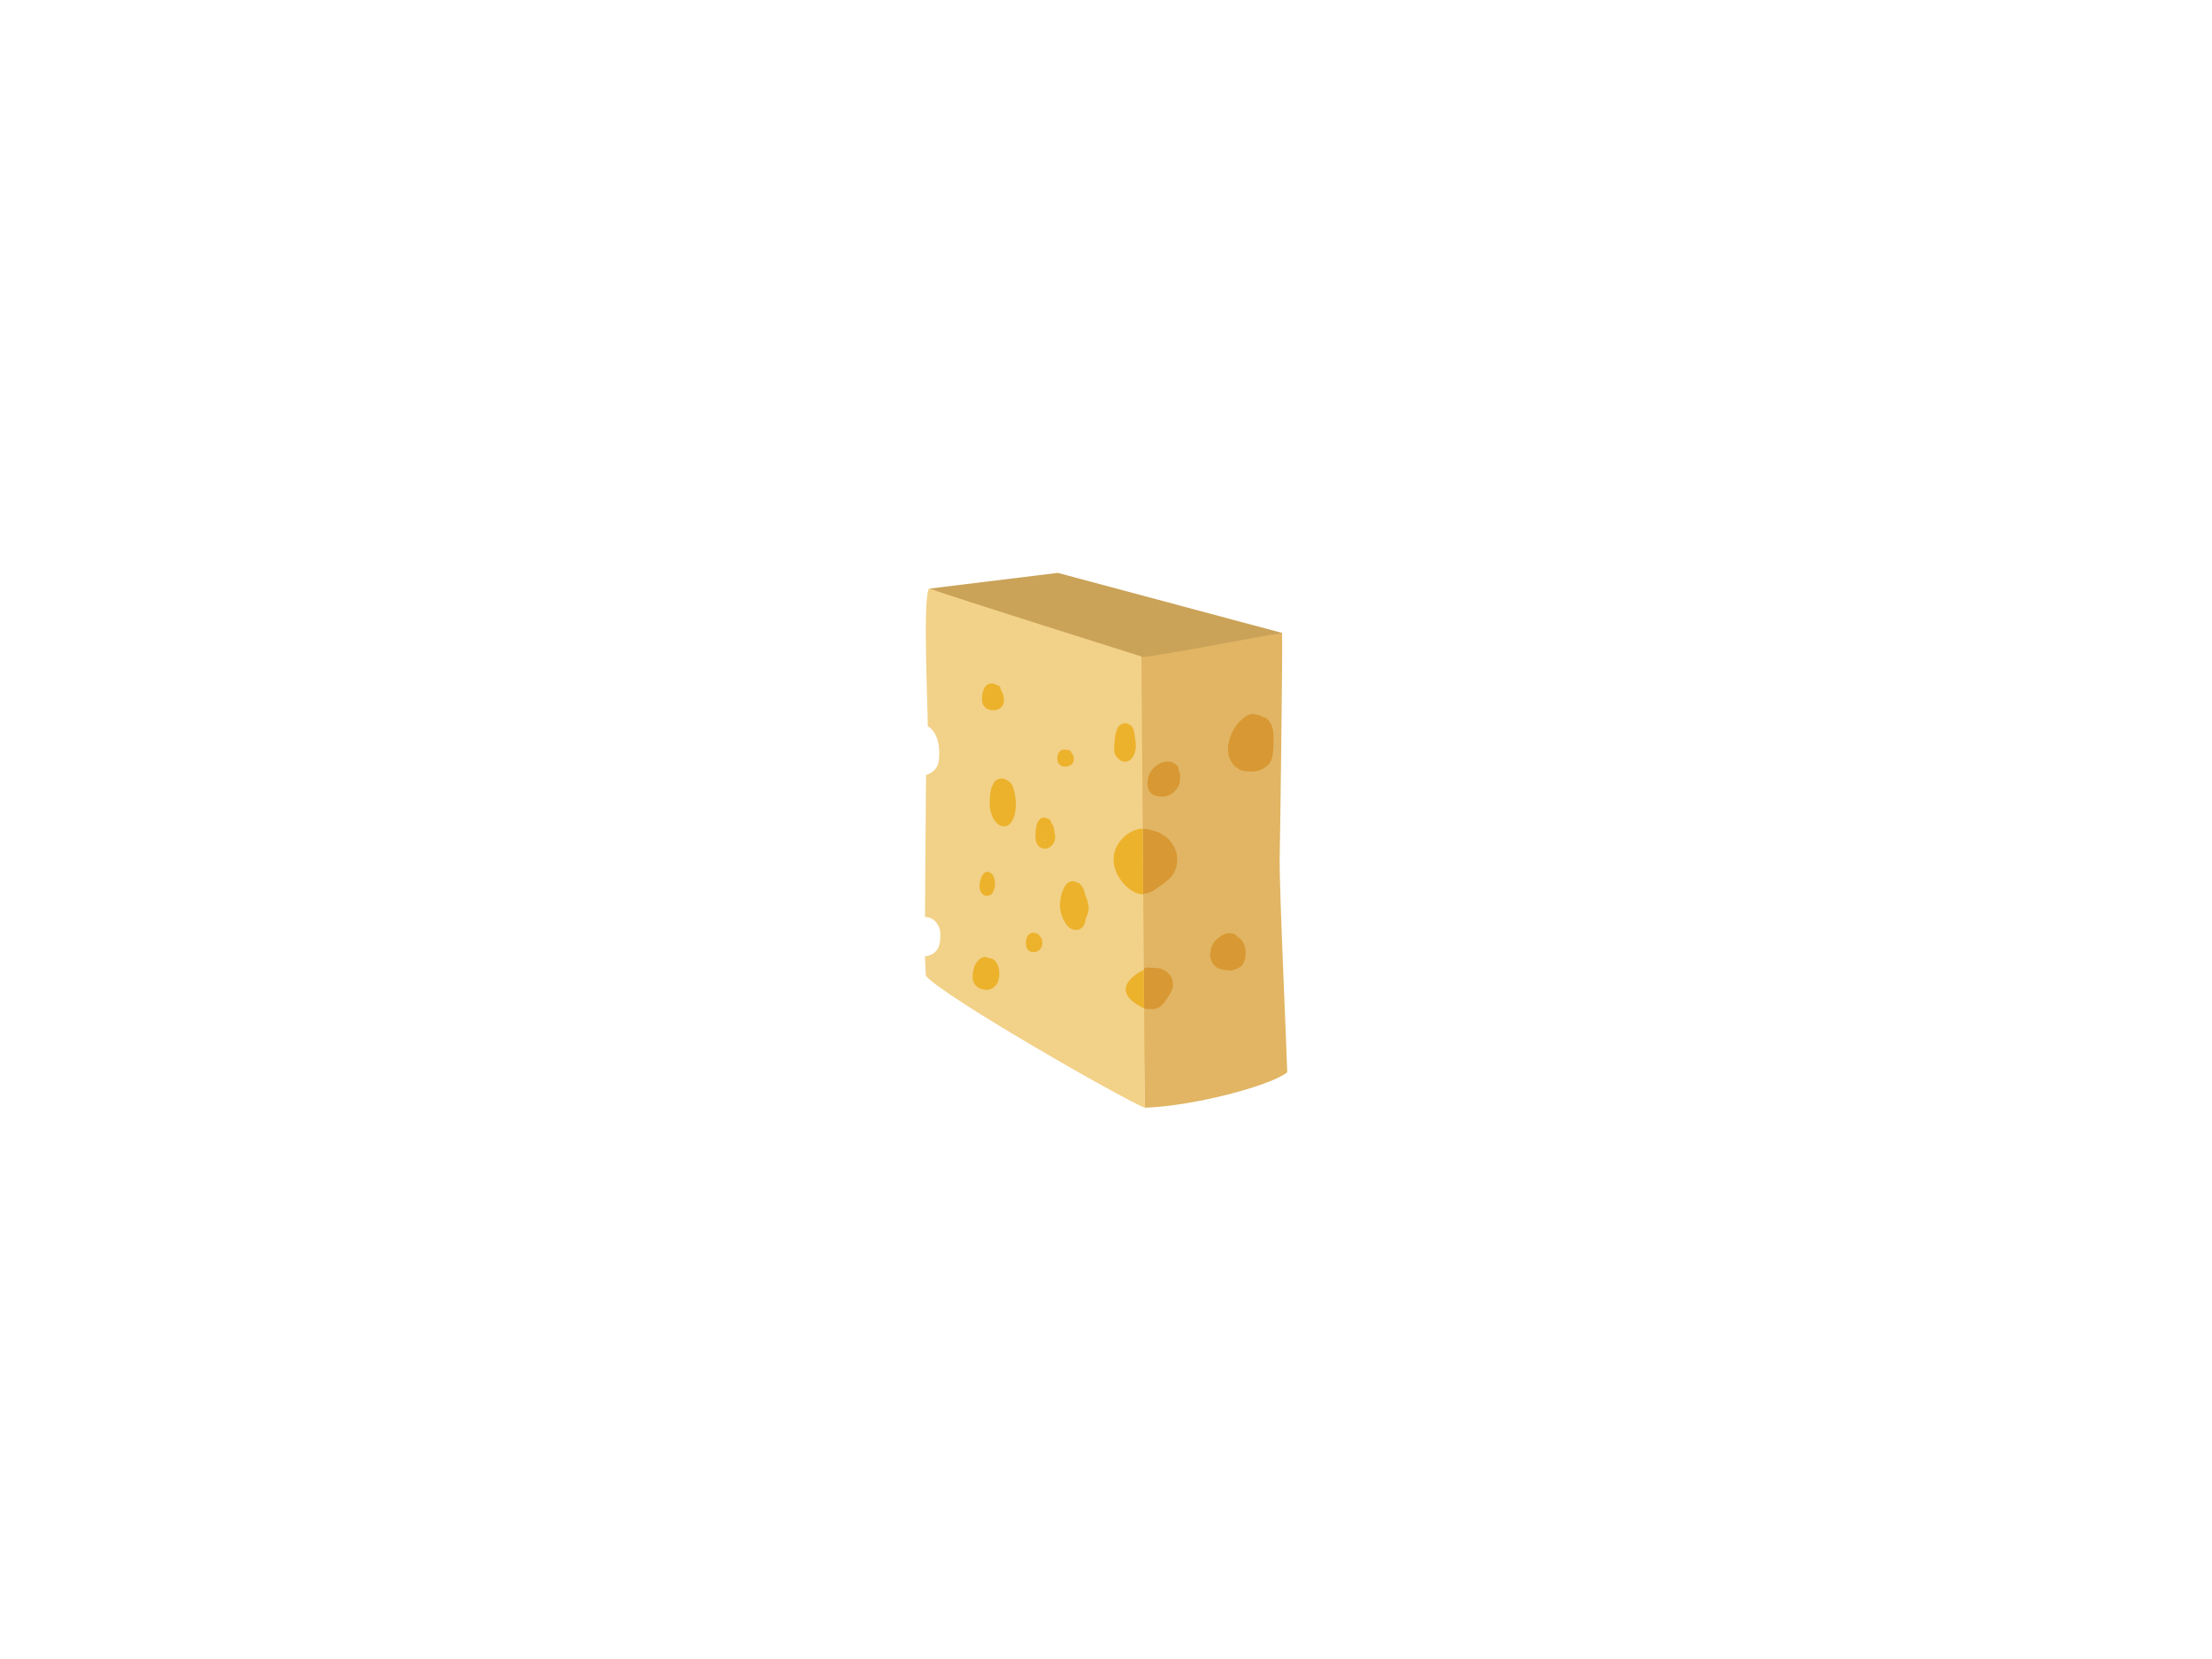 <?xml version="1.0" encoding="utf-8"?>
<!-- Generator: Adobe Illustrator 25.2.3, SVG Export Plug-In . SVG Version: 6.00 Build 0)  -->
<svg version="1.1" id="Calque_2" xmlns="http://www.w3.org/2000/svg" xmlns:xlink="http://www.w3.org/1999/xlink" x="0px" y="0px"
	 viewBox="0 0 1024 768" style="enable-background:new 0 0 1024 768;" xml:space="preserve">
<style type="text/css">
	.st0{fill:#CAA359;}
	.st1{fill:#E1B563;}
	.st2{fill:#D89833;}
	.st3{fill:#F2D188;}
	.st4{fill:#ECB22C;}
</style>
<polygon class="st0" points="430.1,272.5 489.7,265.2 593.5,293 592.2,340.3 "/>
<path class="st1" d="M595.9,496.4c-7.5,6.1-42.9,15.6-65.9,16.4c0,0-0.4-19.2-0.8-46c-0.1-5.5-0.2-11.4-0.3-17.5
	c-0.2-11.2-0.3-23.2-0.5-35.4c-0.1-9.9-0.2-19.9-0.3-29.7c-0.3-34.5-0.3-66.2,0.3-80c11.5-1,56-10,65.1-11.1
	c0.3,7-0.8,89.6-1.1,104.2C592.2,411.8,595.6,484.1,595.9,496.4z"/>
<path class="st2" d="M576.6,440.4c0-0.5-0.1-1-0.2-1.6c-0.1-0.6-0.3-1.3-0.6-1.9c-0.2-0.5-0.5-0.9-0.8-1.3c-0.2-0.2-0.4-0.5-0.5-0.7
	c-0.3-0.4-0.7-0.7-1.1-0.9c-0.1-0.1-0.3-0.2-0.5-0.2c-0.1-0.2-0.3-0.4-0.4-0.6c-0.2-0.2-0.5-0.4-0.7-0.6c-0.2-0.1-0.5-0.2-0.7-0.3
	l-0.4-0.1c-0.4-0.1-0.9-0.2-1.4-0.2h-0.2c-1,0-2,0.3-3,0.8c-0.7,0.4-1.4,0.8-2,1.3c-0.5,0.4-1,0.8-1.4,1.2c-0.4,0.5-0.7,0.9-1,1.4
	c-0.3,0.4-0.5,0.9-0.7,1.4c-0.2,0.4-0.3,0.8-0.4,1.2c-0.2,1-0.4,2-0.4,3c0,1,0.3,2,0.8,2.9c0.2,0.3,0.4,0.7,0.6,1
	c0.2,0.2,0.4,0.5,0.6,0.7c0.3,0.4,0.7,0.7,1.1,1c0.4,0.3,0.9,0.5,1.4,0.6c0.2,0.1,0.5,0.1,0.7,0.2s0.7,0.2,1.1,0.2
	c0.9,0.2,1.8,0.3,2.7,0.3c0.3,0,0.7,0,1,0c0.5,0,0.9-0.1,1.3-0.3c0.3-0.1,0.6-0.2,1-0.4s0.7-0.3,1-0.5c0.8-0.4,1.5-1.1,1.9-1.9
	C576.5,444.4,576.8,442.4,576.6,440.4z"/>
<path class="st2" d="M543,456c0,0.9-0.3,1.7-0.6,2.5c-0.7,1.6-1.5,3-2.6,4.3l-0.5,0.7c-0.3,0.5-0.7,1-1.1,1.5
	c-0.6,0.6-1.2,1.1-2,1.5c-0.4,0.2-0.9,0.4-1.4,0.5c-0.5,0.1-1,0.1-1.5,0.1h-0.3c-0.3,0-0.5,0-0.8,0h-0.2c-0.1,0-0.2,0-0.2,0
	c-0.1,0-0.2,0-0.4,0c-0.1,0-0.3,0.1-0.4,0l-1.9-0.5c-0.1-5.5-0.2-11.4-0.3-17.5c0.2-0.1,0.3-0.1,0.5-0.1c0,0,0.1,0,0.1,0
	c0-0.2,0.1-0.4,0.3-0.6c0.2-0.2,0.5-0.4,0.9-0.4c0.5-0.1,1-0.1,1.5-0.1h0.1c0.2,0,0.5,0.1,0.7,0.2c0.5-0.1,1-0.1,1.6-0.1l0,0.1
	c0.2,0,0.5,0,0.7,0c0.8,0.1,1.7,0.2,2.5,0.5c1,0.3,1.9,0.8,2.7,1.5c0.3,0.3,0.6,0.6,0.8,0.9l0.1,0.1c0.3,0.3,0.5,0.6,0.8,1
	c0.4,0.7,0.6,1.4,0.7,2.1C542.9,454.9,543,455.5,543,456z"/>
<path class="st2" d="M544.9,397.1c0-0.8-0.1-1.5-0.3-2.3c-0.2-0.6-0.3-1.2-0.6-1.7c-0.3-0.7-0.6-1.4-1.1-2c-0.6-1.1-1.4-2.1-2.3-3
	c-0.5-0.5-1-0.9-1.6-1.2c-0.5-0.3-0.9-0.5-1.3-0.8c-0.9-0.6-1.9-1.1-2.9-1.3c-0.2,0-0.3-0.1-0.5-0.1c-0.1,0-0.1-0.1-0.2-0.1
	c-0.5-0.2-0.9-0.2-1.4-0.4c-0.2,0-0.3-0.1-0.5-0.1c-0.1,0-0.2-0.1-0.3-0.1c-0.3-0.1-0.7-0.2-1.1-0.2c-0.3,0-0.7-0.1-1-0.1h-1l0,0
	c-0.3,0-0.6,0.2-0.8,0.5c0.1,9.8,0.2,19.8,0.3,29.7c0.4,0.2,0.9,0.2,1.2,0c0.1-0.1,0.2-0.2,0.3-0.3c0,0,0.1,0,0.1,0
	c0.1,0,0.2,0,0.3,0c0.3,0,0.6,0,0.9-0.1c0.4-0.2,0.9-0.3,1.3-0.5c0.6-0.2,1.2-0.5,1.8-0.9l1.4-0.9l0.8-0.6l0.7-0.5l0.4-0.3l0.2-0.1
	c0.3-0.2,0.6-0.4,0.8-0.6c0.6-0.4,1.2-0.9,1.7-1.4l0.2-0.1c0.4-0.3,0.8-0.7,1.1-1c0.4-0.4,0.8-0.9,1.2-1.4l0.1-0.2
	c0.4-0.5,0.7-1,0.9-1.5c0.3-0.6,0.6-1.3,0.8-2c0.1-0.3,0.1-0.5,0.2-0.8v-0.3c0.1-0.4,0.1-0.8,0.1-1.2
	C545,398.4,545,397.6,544.9,397.1z M530.8,389.8L530.8,389.8l0-0.2l0,0V389.8z M530.9,389.8L530.9,389.8L530.9,389.8
	C530.9,389.8,530.9,389.8,530.9,389.8C530.9,389.8,530.9,389.8,530.9,389.8z"/>
<path class="st2" d="M580.3,330.5c-0.9,0-1.8,0.2-2.7,0.6c-0.8,0.4-1.6,1-2.3,1.6c-0.7,0.6-1.3,1.2-1.9,1.8
	c-1.1,1.3-2.1,2.7-2.8,4.2c-0.8,1.6-1.4,3.3-1.8,5.1c-0.4,2-0.4,4.1,0,6.1c0.3,0.9,0.7,1.8,1.2,2.6c0.2,0.3,0.4,0.7,0.6,1
	c0.2,0.3,0.4,0.6,0.7,0.9c0.3,0.3,0.6,0.5,0.9,0.8l0.2,0.1l0.8,0.5l0.3,0.2c0.8,0.5,1.7,0.8,2.6,0.9c1,0.2,2.1,0.3,3.2,0.3h0.2
	c0.9,0,1.8-0.1,2.6-0.3c0.5-0.1,0.9-0.3,1.3-0.5l0.3-0.1l0.5-0.2c0.4-0.2,0.8-0.4,1.1-0.6c0.7-0.4,1.4-1,2-1.6
	c0.7-0.9,1.2-1.9,1.5-3c0.5-2,0.7-4,0.7-6v-0.2c0.1-1.7,0.1-3.4,0-5.1c-0.1-1-0.2-1.9-0.5-2.8c-0.3-0.9-0.7-1.8-1.2-2.6l-0.5-0.6
	l-0.1-0.1l-0.1-0.1c-0.2-0.2-0.3-0.4-0.5-0.6c-0.4-0.4-1-0.7-1.6-0.7h-0.1l-0.3-0.2l-0.3-0.2c-0.5-0.3-1-0.5-1.5-0.6
	c-0.6-0.2-1.2-0.3-1.8-0.4c-0.2,0-0.4,0-0.5,0L580.3,330.5z"/>
<path class="st2" d="M540.2,352.5c-0.2,0-0.4,0-0.6,0.1h-0.2c-0.6,0.1-1.3,0.3-1.8,0.5c-0.8,0.3-1.5,0.8-2.2,1.3
	c-0.5,0.3-0.9,0.7-1.3,1.1c-0.3,0.3-0.6,0.6-0.8,1l-0.2,0.2c-0.7,0.9-1.2,1.9-1.5,3c-0.1,0.5-0.2,1.1-0.3,1.6v0.1
	c-0.1,0.4-0.1,0.9-0.1,1.3c0,1.1,0.3,2.2,0.7,3.2c0.5,0.9,1.2,1.7,2.1,2.1c0.6,0.3,1.3,0.5,2,0.6c0.4,0.1,0.9,0.1,1.4,0.2
	c0.2,0,0.4,0,0.6,0c0.8,0,1.7-0.1,2.5-0.4c0.7-0.2,1.3-0.6,1.9-0.9c0.6-0.4,1.2-0.9,1.7-1.5c0.4-0.5,0.8-1,1.1-1.5
	c0.2-0.4,0.4-0.8,0.6-1.2c0.2-0.4,0.3-0.9,0.3-1.4c0.1-0.8,0.2-1.7,0.2-2.6c0-1-0.2-2-0.8-2.9c0.2-0.6,0.1-1.2-0.3-1.7l-0.2-0.2
	c-0.3-0.3-0.7-0.6-1.1-0.9c-0.3-0.2-0.6-0.4-1-0.6c-0.4-0.1-0.7-0.3-1.1-0.3c-0.2,0-0.4-0.1-0.6-0.1l-0.7-0.1h-0.2H540.2
	L540.2,352.5z"/>
<path class="st3" d="M530,512.8c-8.2-2.8-94.1-51.9-101.4-61.1c-0.4-8.2-0.4-8.9-0.4-8.9c7.6-1.2,7.1-7.6,7.1-10.8s-2.6-7.5-7.1-7.5
	c0-6.4,0.5-65.7,0.5-65.7c6.2-2.2,6.1-6.6,6.1-10.7s-1.2-9.4-5.3-11.9c0-9.7-2.4-59.3,0.6-63.8c8.1,3.1,98.3,31.5,98.3,31.5
	L530,512.8z"/>
<path class="st4" d="M459,316.4h-0.4c-1.1,0.1-2,0.7-2.6,1.6c-0.5,0.7-0.8,1.5-1,2.4c-0.2,1-0.4,1.9-0.4,2.9c0,0.5,0,1,0.1,1.5
	c0,0.2,0.1,0.4,0.1,0.6c0.3,1,0.9,1.9,1.7,2.5c0.4,0.2,0.7,0.4,1.1,0.5c0.2,0.1,0.4,0.1,0.6,0.2c0.5,0.1,1,0.2,1.5,0.2h0.2
	c0.9,0,1.7-0.2,2.5-0.6c0.6-0.3,1.1-0.7,1.5-1.2c0.5-0.7,0.8-1.6,0.8-2.5c0.1-1,0-1.9-0.3-2.9c-0.2-0.6-0.5-1.2-0.8-1.8
	c-0.1-0.3-0.3-0.6-0.5-0.9c0.1-0.6-0.1-1.2-0.7-1.4c-0.8-0.4-1.6-0.7-2.4-1C459.8,316.4,459.4,316.4,459,316.4L459,316.4z"/>
<path class="st4" d="M477.6,431.8c-1.2,0.4-2.2,1.5-2.4,2.8c-0.4,1.3-0.4,2.6,0,3.9c0.4,1.3,1.6,2.2,3,2.3c0.7,0,1.4-0.1,2-0.4
	c0.6-0.3,1.1-0.7,1.5-1.2c0.5-0.7,0.8-1.6,0.8-2.5c0.1-0.9-0.1-1.8-0.5-2.6c-0.2-0.3-0.5-0.6-0.8-0.8c-0.2-0.6-0.6-1-1.2-1.1
	c-0.6-0.2-1.2-0.4-1.9-0.4C478,431.7,477.8,431.7,477.6,431.8L477.6,431.8z M478.2,435.2L478.2,435.2z M478.7,436.1v0.1
	c0,0.1,0,0.3,0,0.4c0,0.1,0,0.2-0.1,0.3C478.6,436.6,478.6,436.4,478.7,436.1L478.7,436.1L478.7,436.1z M478.3,436.9l0.1,0.1
	L478.3,436.9z M478.8,437.4L478.8,437.4L478.8,437.4z"/>
<path class="st4" d="M455.6,443.1c-0.2,0-0.5,0-0.7,0.1l-0.6,0.3c-0.5,0.2-0.9,0.5-1.2,0.9c-0.2,0.2-0.3,0.4-0.5,0.5
	c-0.4,0.4-0.7,0.9-1,1.4c-0.5,0.9-0.8,1.9-1,2.9c-0.3,1.3-0.4,2.6-0.3,3.9c0.1,0.8,0.4,1.6,0.8,2.3c0.2,0.4,0.5,0.7,0.8,1
	c0.7,0.7,1.7,1.3,2.7,1.5c0.6,0.2,1.2,0.3,1.7,0.3c0.7,0.1,1.4,0,2-0.2c0.5-0.1,0.9-0.4,1.3-0.6c0.4-0.3,0.8-0.6,1.1-1
	c0.3-0.3,0.6-0.7,0.9-1.1c0.4-0.6,0.6-1.3,0.7-2c0.5-2,0.4-4.2-0.2-6.1c-0.1-0.4-0.3-0.7-0.5-1.1c-0.2-0.3-0.4-0.6-0.6-0.9
	c-0.3-0.4-0.7-0.8-1.1-1c-0.6-0.5-1.4-0.7-2.1-0.6h-0.1c-0.4-0.3-0.9-0.5-1.4-0.6c-0.2,0-0.4-0.1-0.6-0.1L455.6,443.1L455.6,443.1z"
	/>
<path class="st4" d="M503.5,417.5c-0.1-0.6-0.3-1.2-0.5-1.8c-0.1-0.3-0.3-0.6-0.5-0.9c0-0.2-0.1-0.4-0.1-0.6c-0.2-1-0.6-2-1-3
	c-0.3-0.5-0.6-1-1-1.5l-0.2-0.3l-0.1-0.1l-0.1-0.1c-0.2-0.1-0.3-0.3-0.5-0.4c-0.3-0.2-0.6-0.2-1-0.2l-0.3-0.2
	c-0.4-0.3-0.9-0.5-1.4-0.5l0.1,0h-0.1c-0.3,0-0.6,0.1-1,0.1c-0.3,0.1-0.5,0.2-0.8,0.3c-0.3,0.1-0.5,0.3-0.8,0.5l-0.1,0.1
	c-0.3,0.3-0.6,0.6-0.8,0.9l-0.1,0.2c-0.2,0.3-0.4,0.6-0.6,0.9c-0.9,1.8-1.5,3.7-1.7,5.7c-0.1,0.9-0.2,1.8-0.2,2.7
	c0,1.1,0.2,2.1,0.4,3.1c0.4,1.6,1,3,1.8,4.4c0.2,0.4,0.5,0.8,0.7,1.1c0.5,0.7,1.1,1.3,1.8,1.8c0.4,0.3,0.9,0.5,1.4,0.6
	c0.4,0.1,0.8,0.2,1.3,0.2h0.2c0.8,0,1.5-0.3,2.1-0.7c0.3-0.2,0.6-0.5,0.8-0.7c0.1-0.1,0.2-0.2,0.2-0.3c0.3-0.4,0.6-1,0.8-1.5
	c0.2-0.5,0.2-1.1,0.3-1.6c0.1-0.2,0.1-0.4,0.2-0.6c0.2-0.5,0.4-1.1,0.7-1.7c0.3-0.7,0.4-1.4,0.5-2.2
	C504.1,420.2,503.9,418.8,503.5,417.5z"/>
<path class="st4" d="M496.9,350c-0.1-0.4-0.3-0.7-0.5-1c-0.1-0.2-0.2-0.3-0.4-0.4c0-0.2,0-0.4-0.1-0.5c-0.1-0.2-0.3-0.5-0.6-0.6
	c-0.2-0.1-0.5-0.3-0.7-0.3c-0.3-0.1-0.5-0.1-0.8-0.1c-0.4,0-0.8-0.1-1.1-0.1c-0.1,0-0.3,0-0.4,0.1c-0.1,0-0.3,0-0.4,0v0
	c-0.5,0.1-1,0.4-1.4,0.8c-0.4,0.5-0.7,1-0.8,1.6c-0.4,1.5-0.4,3.3,0.8,4.5c0.7,0.6,1.6,0.9,2.5,0.9c0.8,0,1.6-0.2,2.3-0.5
	c0.3-0.1,0.5-0.3,0.7-0.5c0.2-0.2,0.4-0.4,0.6-0.7c0.2-0.3,0.3-0.6,0.4-0.9c0.1-0.2,0.1-0.5,0.1-0.7
	C497.1,351,497.1,350.5,496.9,350z"/>
<path class="st4" d="M521.3,334.8c-0.1,0-0.3,0-0.5,0l-0.7,0.1c-0.4,0.1-0.7,0.2-1.1,0.4c-0.7,0.4-1.2,1-1.6,1.7c-0.5,0.9-0.8,2-1,3
	c-0.1,0.4-0.2,0.9-0.2,1.3v0.2l-0.1,0.5c0,0.3-0.1,0.7-0.1,1c-0.1,0.9-0.1,1.8-0.2,2.9v0.1c-0.1,1,0,2,0.3,3
	c0.3,0.6,0.6,1.2,1.1,1.7c0.2,0.3,0.5,0.5,0.8,0.8c0.5,0.4,1,0.7,1.5,0.9c0.4,0.1,0.8,0.2,1.2,0.2c1.1,0,2.2-0.4,3-1.3
	c0.5-0.5,0.9-1,1.1-1.6c0.3-0.6,0.6-1.3,0.7-2c0.2-0.8,0.3-1.6,0.3-2.4c0-0.6,0-1.2-0.1-1.8l0,0c-0.2-1.2-0.3-2.5-0.5-3.7
	c-0.1-0.6-0.3-1.1-0.4-1.7c-0.2-0.8-0.6-1.6-1.2-2.2c-0.3-0.3-0.6-0.5-1-0.5c-0.1-0.2-0.3-0.4-0.5-0.5
	C521.9,334.9,521.6,334.8,521.3,334.8L521.3,334.8z"/>
<path class="st4" d="M464.6,360.4h-0.2c-0.6,0-1.2,0.1-1.9,0.2c-0.6,0.2-1.1,0.4-1.6,0.8c-0.4,0.4-0.8,0.8-1,1.3
	c-0.2,0.5-0.5,1-0.7,1.5c-0.2,0.4-0.3,0.8-0.4,1.2c-0.4,1.8-0.6,3.7-0.6,5.5c0,0.8,0,1.6,0,2.5c0.1,0.9,0.3,1.7,0.5,2.6
	c0.2,0.9,0.5,1.7,0.9,2.5c0.4,0.8,0.9,1.5,1.4,2.1c0.5,0.6,1.1,1.1,1.7,1.4c0.6,0.4,1.3,0.5,2.1,0.5h0.4c0.9-0.1,1.7-0.5,2.3-1.1
	c0.6-0.6,1-1.3,1.4-2c0.3-0.7,0.6-1.5,0.8-2.2c0.4-1.7,0.6-3.5,0.6-5.2c0-0.5,0-1-0.1-1.5c0-0.2,0-0.4-0.1-0.7
	c-0.1-0.9-0.2-1.8-0.4-2.7c-0.2-0.9-0.4-1.7-0.7-2.6c-0.2-0.6-0.4-1.1-0.8-1.6c-0.2-0.3-0.4-0.5-0.6-0.7c-0.2-0.1-0.3-0.3-0.5-0.4
	c-0.2-0.1-0.4-0.3-0.6-0.4l-0.1-0.1c-0.1,0-0.1-0.1-0.2-0.1c-0.4-0.3-0.8-0.5-1.3-0.5C465,360.5,464.8,360.4,464.6,360.4
	L464.6,360.4z"/>
<path class="st4" d="M460.4,407.2c0-0.1,0-0.2-0.1-0.4c-0.1-0.2-0.2-0.5-0.3-0.7c0-0.4-0.2-0.8-0.5-1.2c-0.4-0.4-0.8-0.7-1.2-1
	c-0.4-0.2-0.8-0.3-1.2-0.3c-0.5,0-0.9,0.1-1.3,0.4l0,0c-0.9,0.8-1.5,1.8-1.8,3c-0.3,0.8-0.4,1.7-0.5,2.6c-0.1,0.8,0,1.7,0.2,2.5
	c0.2,0.5,0.4,0.9,0.7,1.3c0.4,0.5,0.9,1,1.6,1.2c0.5,0.1,1,0.2,1.5,0.1c0.5-0.1,1-0.4,1.4-0.7c0.4-0.4,0.8-0.9,1-1.5
	c0.4-1,0.7-2.1,0.7-3.1C460.6,408.7,460.6,407.9,460.4,407.2z M457.2,408.5C457.2,408.5,457.1,408.5,457.2,408.5
	C457.1,408.5,457.1,408.5,457.2,408.5C457.1,408.5,457.1,408.4,457.2,408.5C457.1,408.4,457.1,408.5,457.2,408.5L457.2,408.5z"/>
<path class="st4" d="M488.3,386.2c-0.1-0.5-0.1-1.1-0.2-1.6c-0.1-0.5-0.2-0.9-0.3-1.4c-0.1-0.6-0.3-1.2-0.7-1.7
	c-0.1-0.2-0.2-0.3-0.4-0.4c0-0.2,0-0.4-0.1-0.6c-0.1-0.5-0.5-0.9-0.9-1.2c-0.5-0.3-1.1-0.5-1.6-0.7c-0.2-0.1-0.5-0.1-0.7-0.1
	c-0.4,0-0.7,0.1-1.1,0.2l0,0c-0.4,0.1-0.7,0.3-1,0.6c-0.2,0.3-0.4,0.5-0.6,0.8c-0.3,0.5-0.6,1-0.7,1.6c-0.2,0.5-0.3,1.1-0.4,1.6
	c-0.1,0.7-0.2,1.5-0.2,2.2l-0.1,1.4c0,0.8,0.1,1.7,0.3,2.5c0.2,0.9,0.7,1.8,1.4,2.5c0.5,0.4,1.1,0.7,1.8,0.9c0.6,0.1,1.2,0.1,1.8,0
	c0.5-0.1,1-0.4,1.5-0.7c0.4-0.3,0.8-0.6,1.1-1c0.3-0.4,0.6-0.8,0.8-1.3c0.1-0.3,0.2-0.7,0.3-1c0.1-0.6,0.2-1.1,0.2-1.7
	C488.4,387,488.3,386.6,488.3,386.2z M483.7,389.2h-0.1c0-0.1-0.1-0.2-0.1-0.3c0-0.1,0-0.1,0-0.2c0.2,0.1,0.4,0.2,0.6,0.3
	C484,389.1,483.9,389.2,483.7,389.2L483.7,389.2z"/>
<path class="st4" d="M529,383.6c-5.8,0-13.5,6.1-13.5,14.3c0,8.2,8,16.3,13.7,16.1C529.2,410,529,383.6,529,383.6z"/>
<path class="st4" d="M529.5,449.1c-3.5,1.3-17,9.5,0.1,17.7C529.6,464.4,529.5,449.1,529.5,449.1z"/>
</svg>
